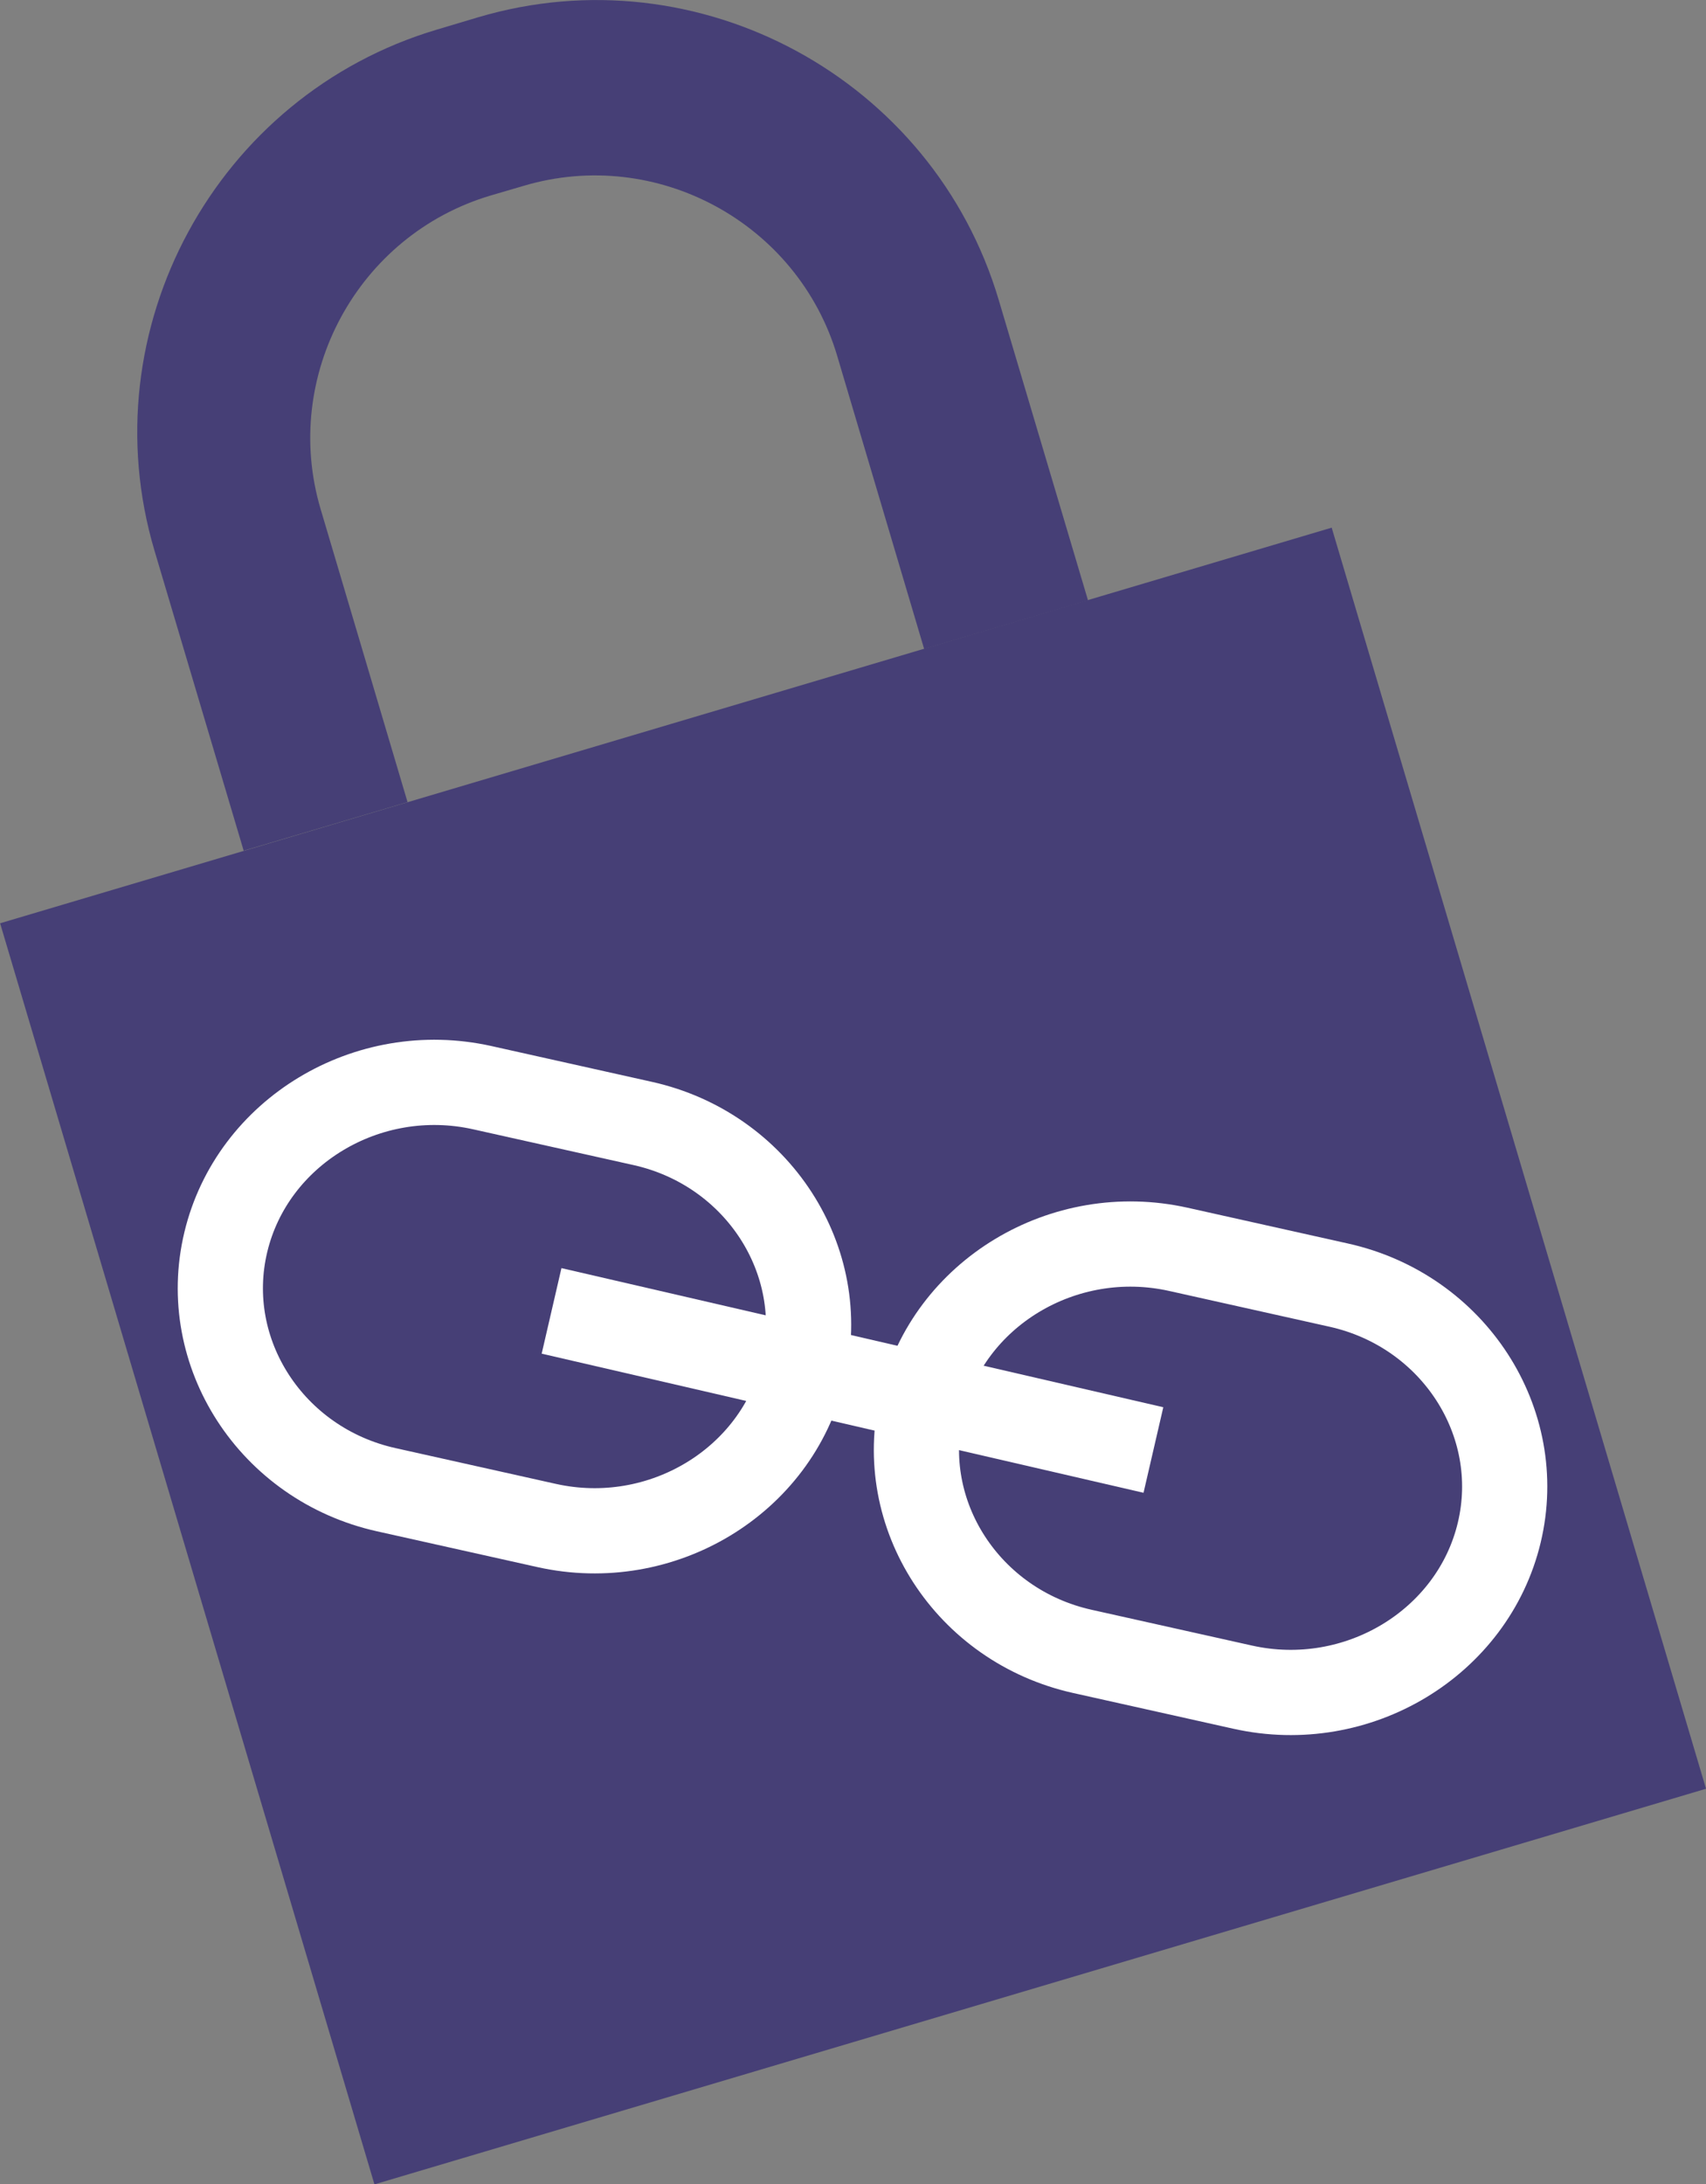 <?xml version="1.0" encoding="UTF-8"?>
<svg id="Calque_2" data-name="Calque 2" xmlns="http://www.w3.org/2000/svg" viewBox="0 0 60.07 76.87">
  <rect x="0" y="0" width="60.07" height="76.87" fill="#808080" stroke="none"/>
  <defs>
    <style>
      .cls-1 {
        fill: #463f76;
        stroke-width: 0px;
      }

      .cls-2 {
        fill: none;
        stroke: #fff;
        stroke-miterlimit: 10;
        stroke-width: 3px;
      }
    </style>
  </defs>
  <g id="Calque_1-2" data-name="Calque 1">
    <g id="Cadenas">
      <g>
        <rect class="cls-1" x="5.58" y="24.57" width="48.91" height="46.3" transform="translate(-12.34 10.53) rotate(-16.54)"/>
        <path class="cls-1" d="m16.83.61l-1.44.43C7.61,3.35,3.13,11.6,5.44,19.38l3.14,10.56,5.77-1.71-3.06-10.31c-1.39-4.68,1.3-9.65,5.99-11.04l1.16-.34c4.68-1.39,9.65,1.3,11.04,5.99l3.06,10.31,5.77-1.71-3.14-10.56C32.86,2.77,24.61-1.7,16.83.61Z"/>
      </g>
      <g id="Maille">
        <path class="cls-2" d="m19.25,53.69l-5.65-1.26c-4.04-.9-6.58-4.82-5.65-8.71h0c.93-3.89,4.99-6.34,9.03-5.44l5.65,1.26c4.04.9,6.58,4.82,5.65,8.71h0c-.93,3.89-4.99,6.34-9.03,5.44Z"/>
        <path class="cls-2" d="m43.76,59.38l-5.65-1.26c-4.04-.9-6.58-4.82-5.65-8.71h0c.93-3.89,4.99-6.34,9.03-5.44l5.65,1.26c4.04.9,6.58,4.82,5.65,8.71h0c-.93,3.89-4.99,6.34-9.03,5.44Z"/>
        <rect class="cls-2" x="20.64" y="48.54" width="18.75" height=".09" transform="translate(11.71 -5.51) rotate(13.01)"/>
      </g>
    </g>
  </g>
</svg>